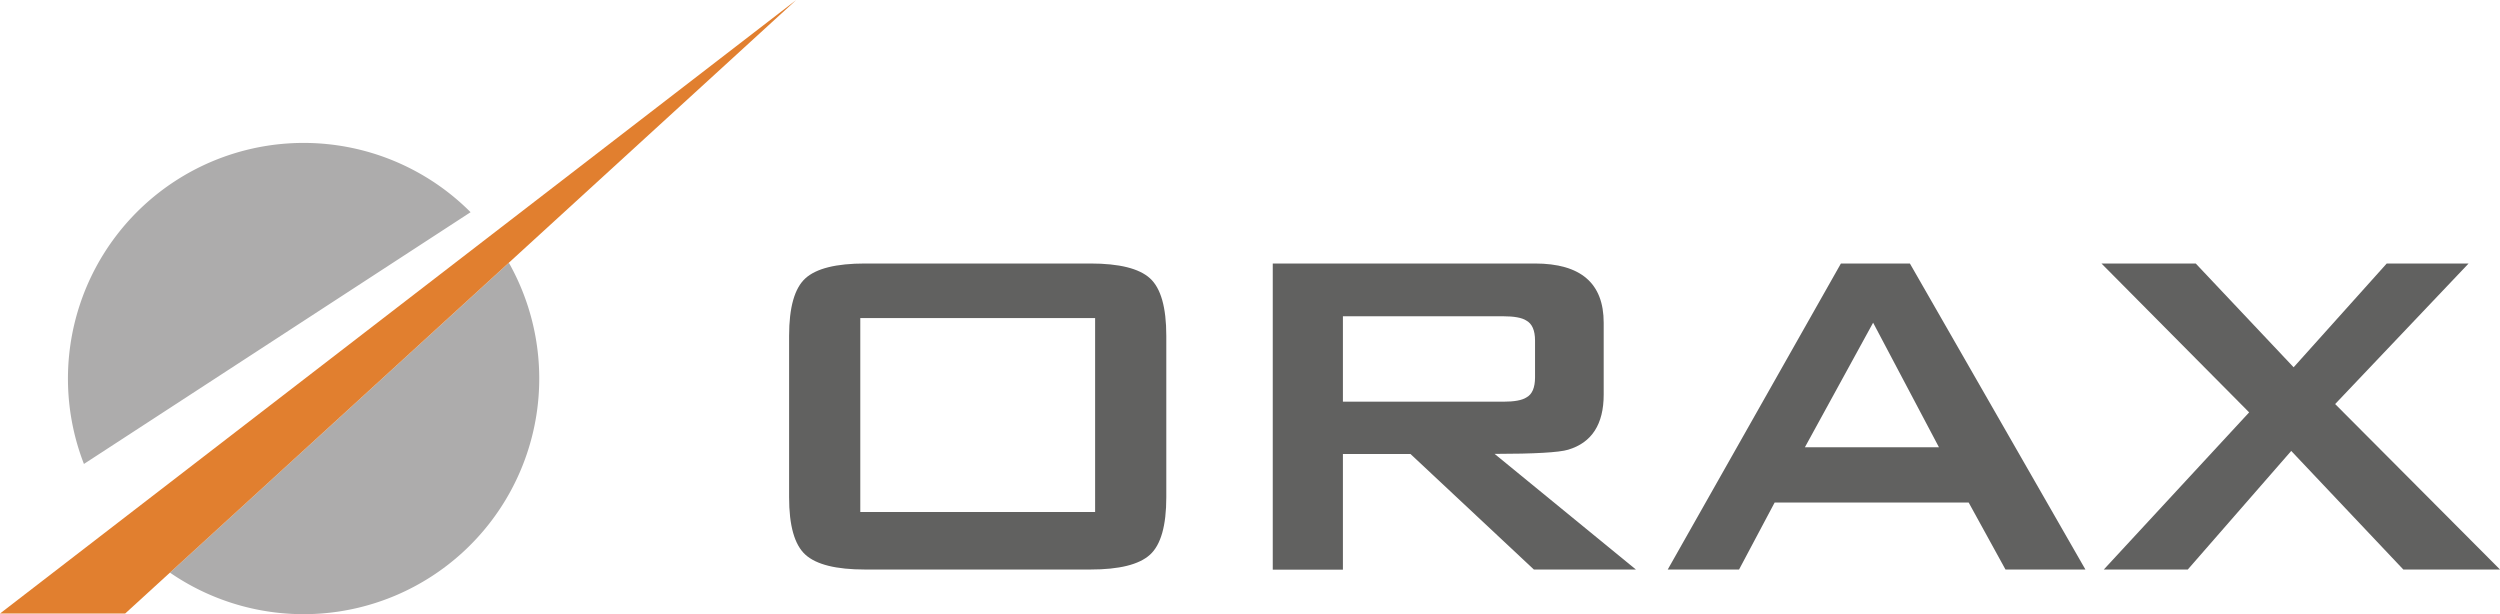 <svg id="Capa_1" data-name="Capa 1" xmlns="http://www.w3.org/2000/svg" viewBox="0 0 531.68 130.62"><defs><style>.cls-1{fill:#adacac;}.cls-2{fill:#e17f2f;}.cls-3{fill:#616160;}</style></defs><title>Orax Horizontal SVG</title><path class="cls-1" d="M143.4,100.57a50.13,50.13,0,0,0-82.23,53.54Z" transform="translate(-43.32 -55.44)"/><path class="cls-1" d="M79.46,177.22a50.12,50.12,0,0,0,72.08-65.9Z" transform="translate(-43.32 -55.44)"/><polygon class="cls-2" points="85.35 64.71 24.98 111.23 0 130.48 26.62 130.48 36.14 121.78 108.21 55.88 169.33 0 85.35 64.71"/><path class="cls-3" d="M291.36,161.17q0,9.09-3.47,12.24t-12.68,3.15H227.28q-9.19,0-12.67-3.15t-3.47-12.24v-34.3q0-9.09,3.47-12.24t12.67-3.15h47.93q9.21,0,12.68,3.15t3.47,12.24Zm-15.14,3.16V123.08H226.28v41.25Z" transform="translate(-43.32 -55.44)"/><path class="cls-3" d="M391.23,176.56h-21.7L343.3,152H328.92v24.59H314V111.48h55.75q14.64,0,14.63,12.61v15.26q0,9.47-7.56,11.73-2.91.88-15.64.89Zm-21.45-40.87v-7.82q0-3.27-1.89-4.28c-.93-.59-2.56-.89-4.92-.89H328.92v18.17H363c2.36,0,4-.3,4.92-.89Q369.78,139,369.78,135.69Z" transform="translate(-43.32 -55.44)"/><path class="cls-3" d="M486.83,176.56h-17L462,162.31H420.74l-7.57,14.25H398l36.83-65.08H449.5Zm-31.15-26-14-26.49-14.51,26.49Z" transform="translate(-43.32 -55.44)"/><path class="cls-3" d="M575,176.56H554.44L530.6,151.34l-22,25.22H490.74l30.91-33.42-31.41-31.66h20.05l20.82,22.07,19.8-22.07h17.41l-28.38,29.89Z" transform="translate(-43.32 -55.44)"/></svg>